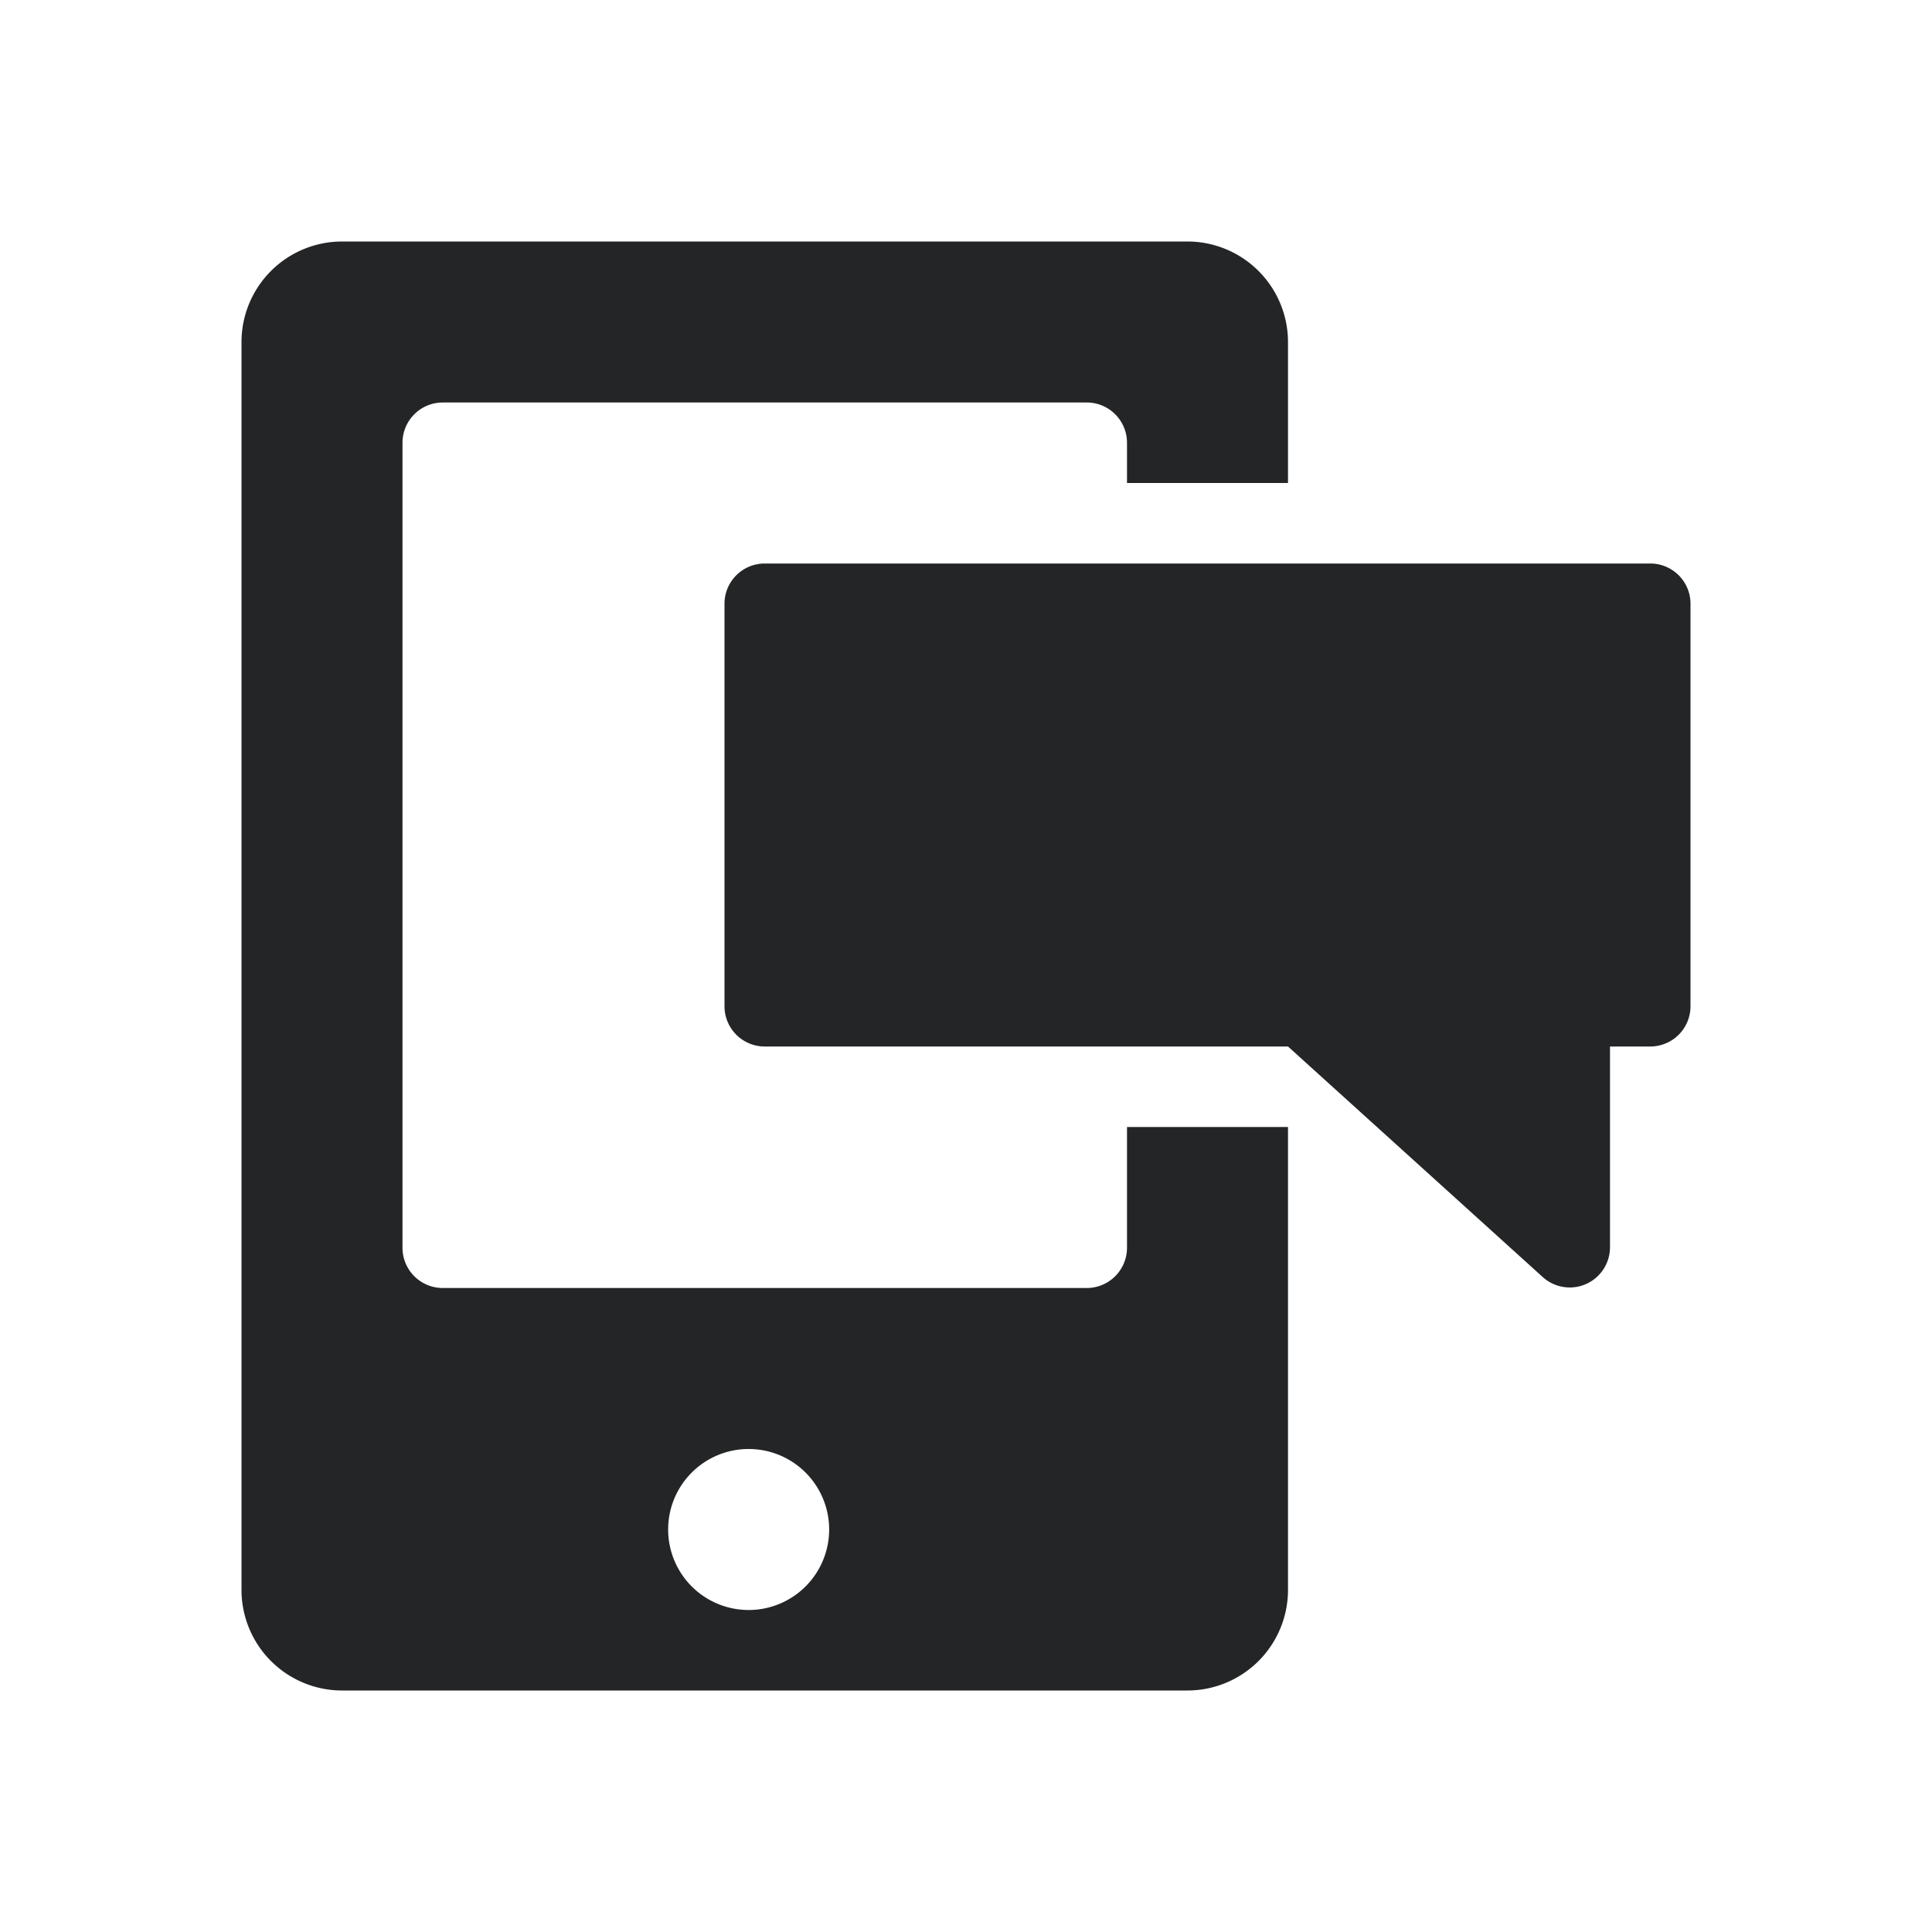 <svg id="Layer_1" data-name="Layer 1" xmlns="http://www.w3.org/2000/svg" viewBox="0 0 24 24"><defs><style>.cls-1{fill:#232526;}</style></defs><path class="cls-1" d="M14,15.5a.5.5,0,0,1-.5.5h-8a.5.5,0,0,1-.5-.5V5.5A.5.5,0,0,1,5.5,5h8a.5.5,0,0,1,.5.5V6h2V4.25A1.25,1.25,0,0,0,14.75,3H4.25A1.25,1.25,0,0,0,3,4.25v15.5A1.25,1.25,0,0,0,4.25,21h10.5A1.25,1.25,0,0,0,16,19.75V14H14ZM9.3,20a1,1,0,1,1,1-1A1,1,0,0,1,9.3,20Z"/><path class="cls-1" d="M20.5,7H9.5a.5.5,0,0,0-.5.5v5a.5.5,0,0,0,.5.5H16l3.16,2.86a.5.5,0,0,0,.84-.37V13h.5a.5.5,0,0,0,.5-.5v-5A.5.5,0,0,0,20.5,7Z"/></svg>